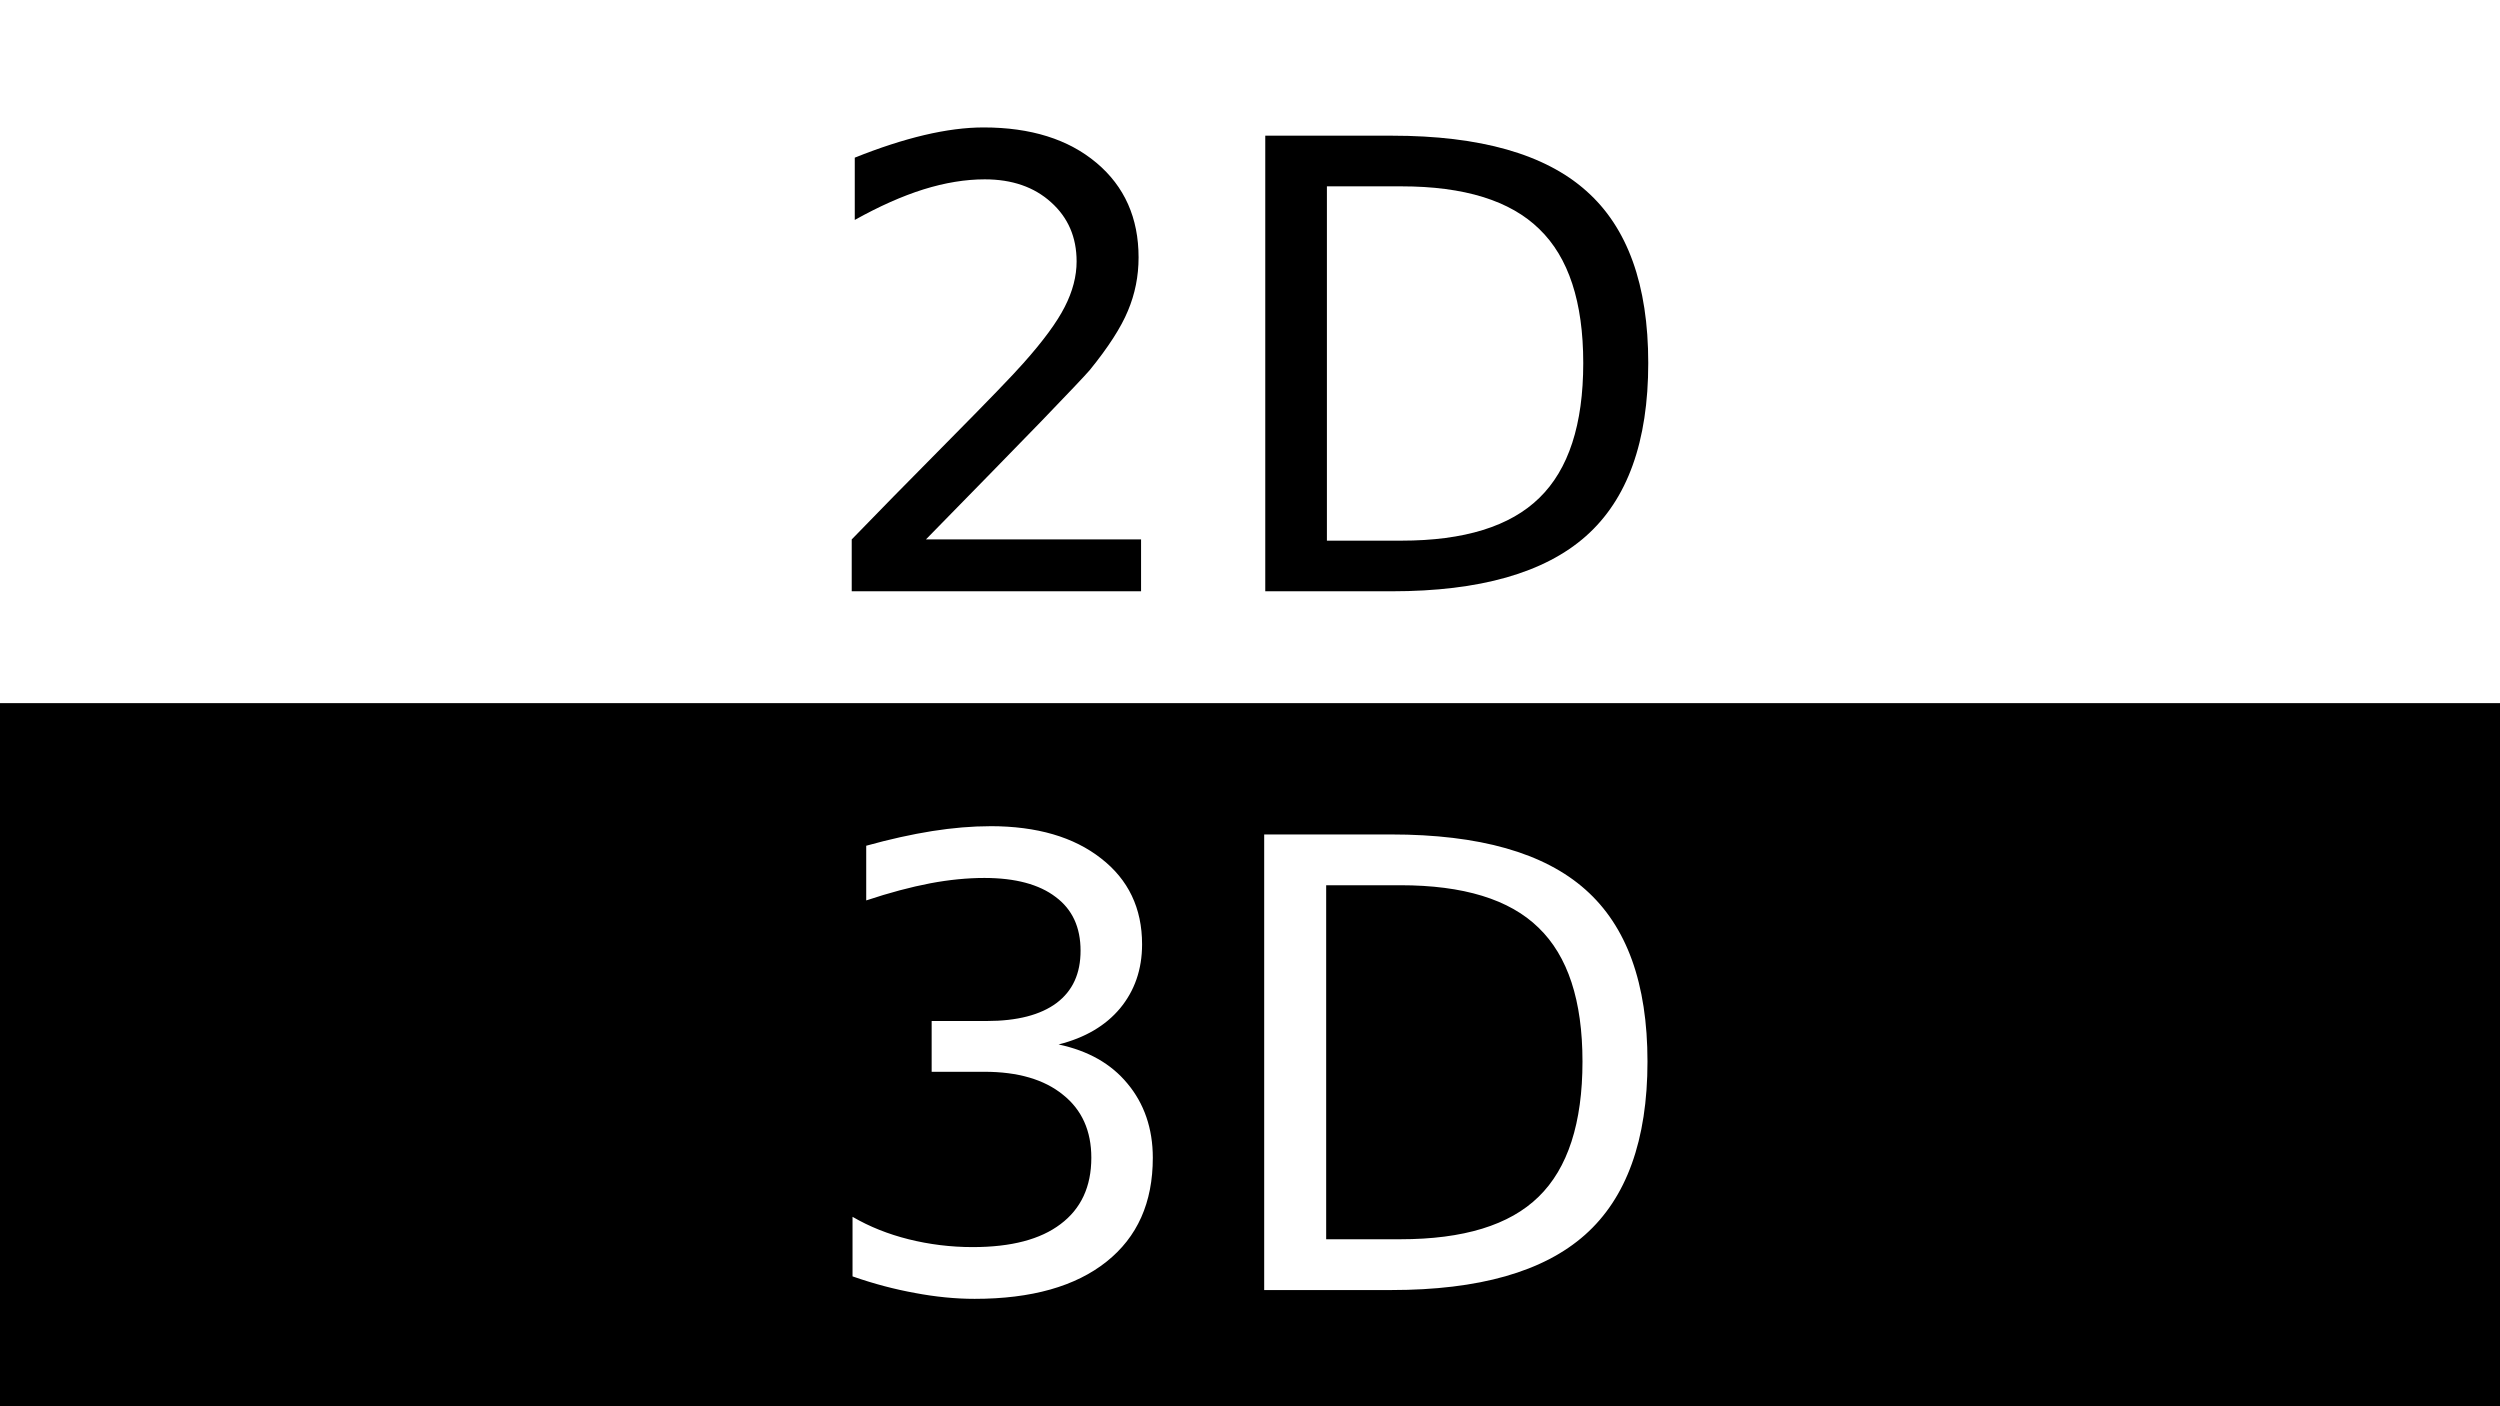 <svg xmlns="http://www.w3.org/2000/svg" xmlns:xlink="http://www.w3.org/1999/xlink" width="160" height="90"><defs><radialGradient r="3.5" fy="2.722" fx="7.722" cy="2.722" cx="7.722" gradientTransform="matrix(1 0 0 .714 0 1)" gradientUnits="userSpaceOnUse" xlink:href="#a"/><linearGradient id="a"><stop offset="0" stop-color="#ccc"/><stop offset="1" stop-opacity="0"/></linearGradient><radialGradient r="3.5" fy="2.722" fx="7.722" cy="2.722" cx="7.722" gradientTransform="matrix(1 0 0 .714 0 1)" gradientUnits="userSpaceOnUse" xlink:href="#b"/><linearGradient id="b"><stop offset="0" stop-color="#ccc"/><stop offset="1" stop-opacity="0"/></linearGradient><radialGradient r="3.5" fy="2.722" fx="7.722" cy="2.722" cx="7.722" gradientTransform="matrix(1 0 0 .714 0 1)" gradientUnits="userSpaceOnUse" xlink:href="#c"/><linearGradient id="c"><stop offset="0" stop-color="#ccc"/><stop offset="1" stop-opacity="0"/></linearGradient><radialGradient r="3.5" fy="2.722" fx="7.722" cy="2.722" cx="7.722" gradientTransform="matrix(1 0 0 .714 0 1)" gradientUnits="userSpaceOnUse" xlink:href="#d"/><linearGradient id="d"><stop offset="0" stop-color="#ccc"/><stop offset="1" stop-opacity="0"/></linearGradient><radialGradient r="3.5" fy="2.722" fx="7.722" cy="2.722" cx="7.722" gradientTransform="matrix(1 0 0 .714 0 1)" gradientUnits="userSpaceOnUse" xlink:href="#e"/><linearGradient id="e"><stop offset="0" stop-color="#ccc"/><stop offset="1" stop-opacity="0"/></linearGradient><radialGradient r="3.5" fy="2.722" fx="7.722" cy="2.722" cx="7.722" gradientTransform="matrix(1 0 0 .714 0 1)" gradientUnits="userSpaceOnUse" xlink:href="#f"/><linearGradient id="f"><stop offset="0" stop-color="#ccc"/><stop offset="1" stop-opacity="0"/></linearGradient></defs><g><path d="M0 45v45h160V45H0zm63.375 7.875c2.995 0 5.35.695 7.094 2.063 1.744 1.354 2.624 3.182 2.624 5.5 0 1.614-.482 2.973-1.406 4.093-.925 1.108-2.232 1.884-3.938 2.314 1.888.403 3.352 1.224 4.406 2.5 1.068 1.276 1.625 2.875 1.625 4.75 0 2.877-.988 5.08-2.968 6.656-1.98 1.576-4.79 2.375-8.437 2.375-1.224 0-2.51-.128-3.813-.375-1.29-.234-2.62-.58-4-1.063v-3.812c1.094.638 2.292 1.112 3.594 1.438 1.302.325 2.675.5 4.094.5 2.474 0 4.336-.493 5.625-1.47 1.302-.976 1.97-2.387 1.97-4.25 0-1.718-.603-3.067-1.814-4.03-1.197-.977-2.882-1.47-5.03-1.47h-3.375v-3.25h3.53c1.94 0 3.44-.387 4.47-1.156 1.03-.78 1.53-1.885 1.53-3.343 0-1.498-.525-2.643-1.593-3.438-1.054-.807-2.583-1.218-4.562-1.218-1.08 0-2.232.11-3.47.343-1.236.236-2.608.6-4.093 1.095v-3.5c1.498-.417 2.917-.73 4.22-.938 1.314-.208 2.56-.312 3.718-.312zm17.53.53h8.126c5.652 0 9.795 1.176 12.44 3.532 2.642 2.344 3.967 6 3.968 11 0 5.027-1.344 8.737-4 11.094-2.657 2.358-6.782 3.532-12.407 3.532h-8.124V53.407zm3.97 3.25v22.657h4.75c4.023 0 6.982-.895 8.844-2.718 1.874-1.823 2.81-4.724 2.81-8.656 0-3.907-.936-6.753-2.81-8.563-1.863-1.823-4.822-2.72-8.845-2.72h-4.75z" color="#000" fill-rule="evenodd" stroke-width="3" overflow="visible" enable-background="accumulate"/><g style="line-height:125%" font-size="40" letter-spacing="0" word-spacing="0" font-family="Sans"><path d="M59.258 34.523h13.77v3.32H54.51v-3.32c1.497-1.55 3.535-3.626 6.113-6.23 2.59-2.617 4.22-4.303 4.883-5.06 1.263-1.418 2.142-2.616 2.637-3.592.507-.99.76-1.96.76-2.91 0-1.55-.546-2.812-1.64-3.79-1.08-.975-2.493-1.463-4.238-1.463-1.237 0-2.545.214-3.925.644-1.368.43-2.832 1.082-4.395 1.954V10.09c1.59-.638 3.073-1.12 4.453-1.446 1.38-.325 2.643-.488 3.79-.488 3.02 0 5.43.755 7.226 2.266 1.797 1.51 2.695 3.528 2.695 6.055 0 1.197-.227 2.337-.683 3.417-.442 1.068-1.256 2.33-2.44 3.79-.326.377-1.362 1.47-3.106 3.28-1.744 1.798-4.205 4.317-7.382 7.56"/><path d="M84.922 11.926v22.676h4.766c4.023 0 6.966-.912 8.828-2.735 1.875-1.823 2.812-4.7 2.812-8.633 0-3.906-.937-6.764-2.812-8.574-1.862-1.823-4.805-2.734-8.83-2.734h-4.764m-3.945-3.242h8.105c5.65 0 9.798 1.178 12.44 3.535 2.645 2.342 3.966 6.014 3.966 11.014 0 5.026-1.328 8.718-3.984 11.075-2.656 2.355-6.797 3.534-12.422 3.534h-8.105V8.684"/></g></g></svg>
